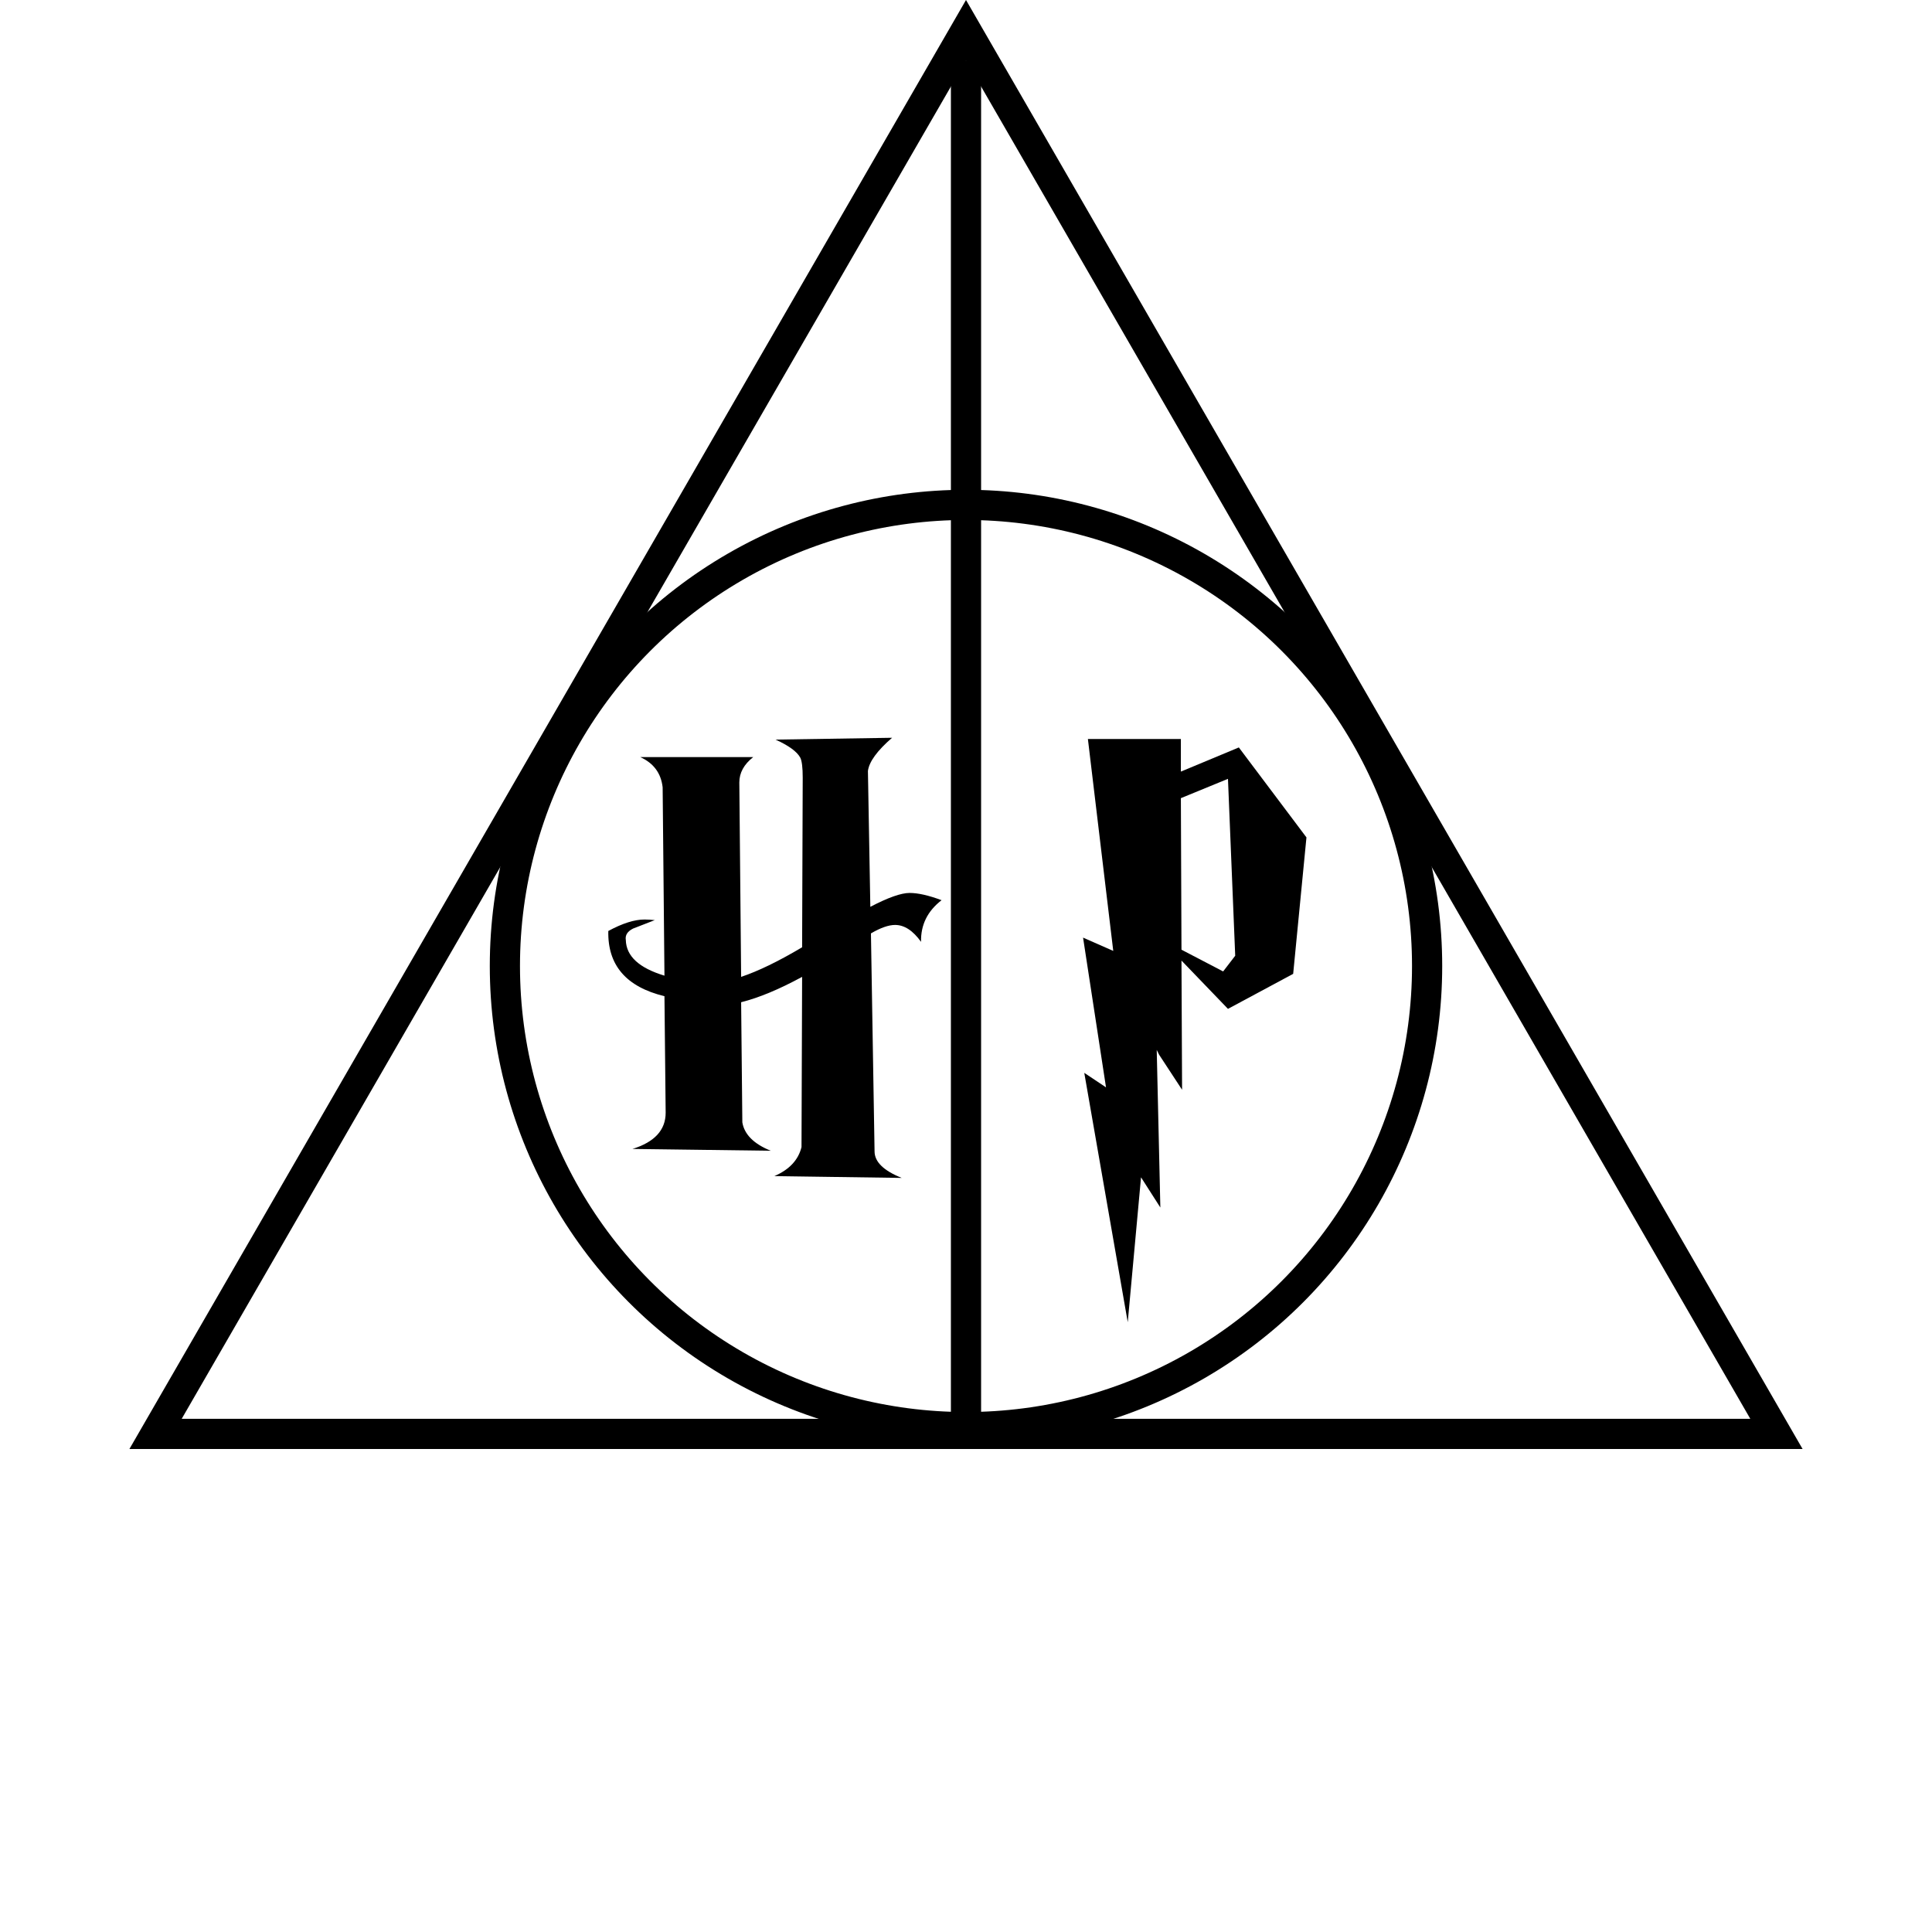 <svg width="64" height="64" viewBox="0 0 64 64" fill="none" xmlns="http://www.w3.org/2000/svg">
<path d="M5.153 47.5L32 1L58.847 47.5H5.153Z" stroke="black"/>
<circle cx="32" cy="32" r="15.275" stroke="black"/>
<line x1="32" y1="2" x2="32" y2="48" stroke="black"/>
<path d="M43.278 27.74L42.838 32.26L40.678 33.42L39.138 31.82L39.158 36.1L38.398 34.94L38.318 34.78L38.438 40L37.798 39L37.358 43.8L35.918 35.54L36.638 36.02L35.878 31.06L36.878 31.5L36.038 24.48H39.118V25.56L41.038 24.76L43.278 27.74ZM40.918 31.66L40.678 25.8L39.118 26.44L39.138 31.46L40.518 32.18L40.918 31.66Z" fill="black"/>
<path d="M21.691 30.48L20.971 30.76C20.785 30.853 20.704 30.98 20.731 31.14C20.744 31.673 21.171 32.067 22.011 32.32L21.951 26.08C21.898 25.613 21.651 25.28 21.211 25.08H24.951C24.645 25.32 24.491 25.6 24.491 25.92L24.551 32.36C25.111 32.173 25.785 31.847 26.571 31.38L26.591 25.76C26.591 25.427 26.564 25.207 26.511 25.1C26.404 24.9 26.131 24.7 25.691 24.5L29.551 24.44C29.058 24.867 28.791 25.233 28.751 25.54L28.831 30.04C29.418 29.733 29.851 29.58 30.131 29.58C30.411 29.58 30.765 29.66 31.191 29.82C30.724 30.18 30.498 30.64 30.511 31.2C30.244 30.827 29.958 30.64 29.651 30.64C29.438 30.64 29.171 30.733 28.851 30.92L28.971 38.14C28.971 38.487 29.271 38.78 29.871 39.02L25.651 38.96C26.145 38.747 26.445 38.427 26.551 38L26.571 32.36C25.811 32.773 25.138 33.053 24.551 33.2L24.591 37.18C24.658 37.58 24.971 37.893 25.531 38.12L20.951 38.06C21.684 37.833 22.051 37.433 22.051 36.86L22.011 33C20.744 32.693 20.125 31.973 20.151 30.84C20.618 30.587 21.018 30.46 21.351 30.46C21.458 30.46 21.571 30.467 21.691 30.48Z" fill="black"/>
</svg>
